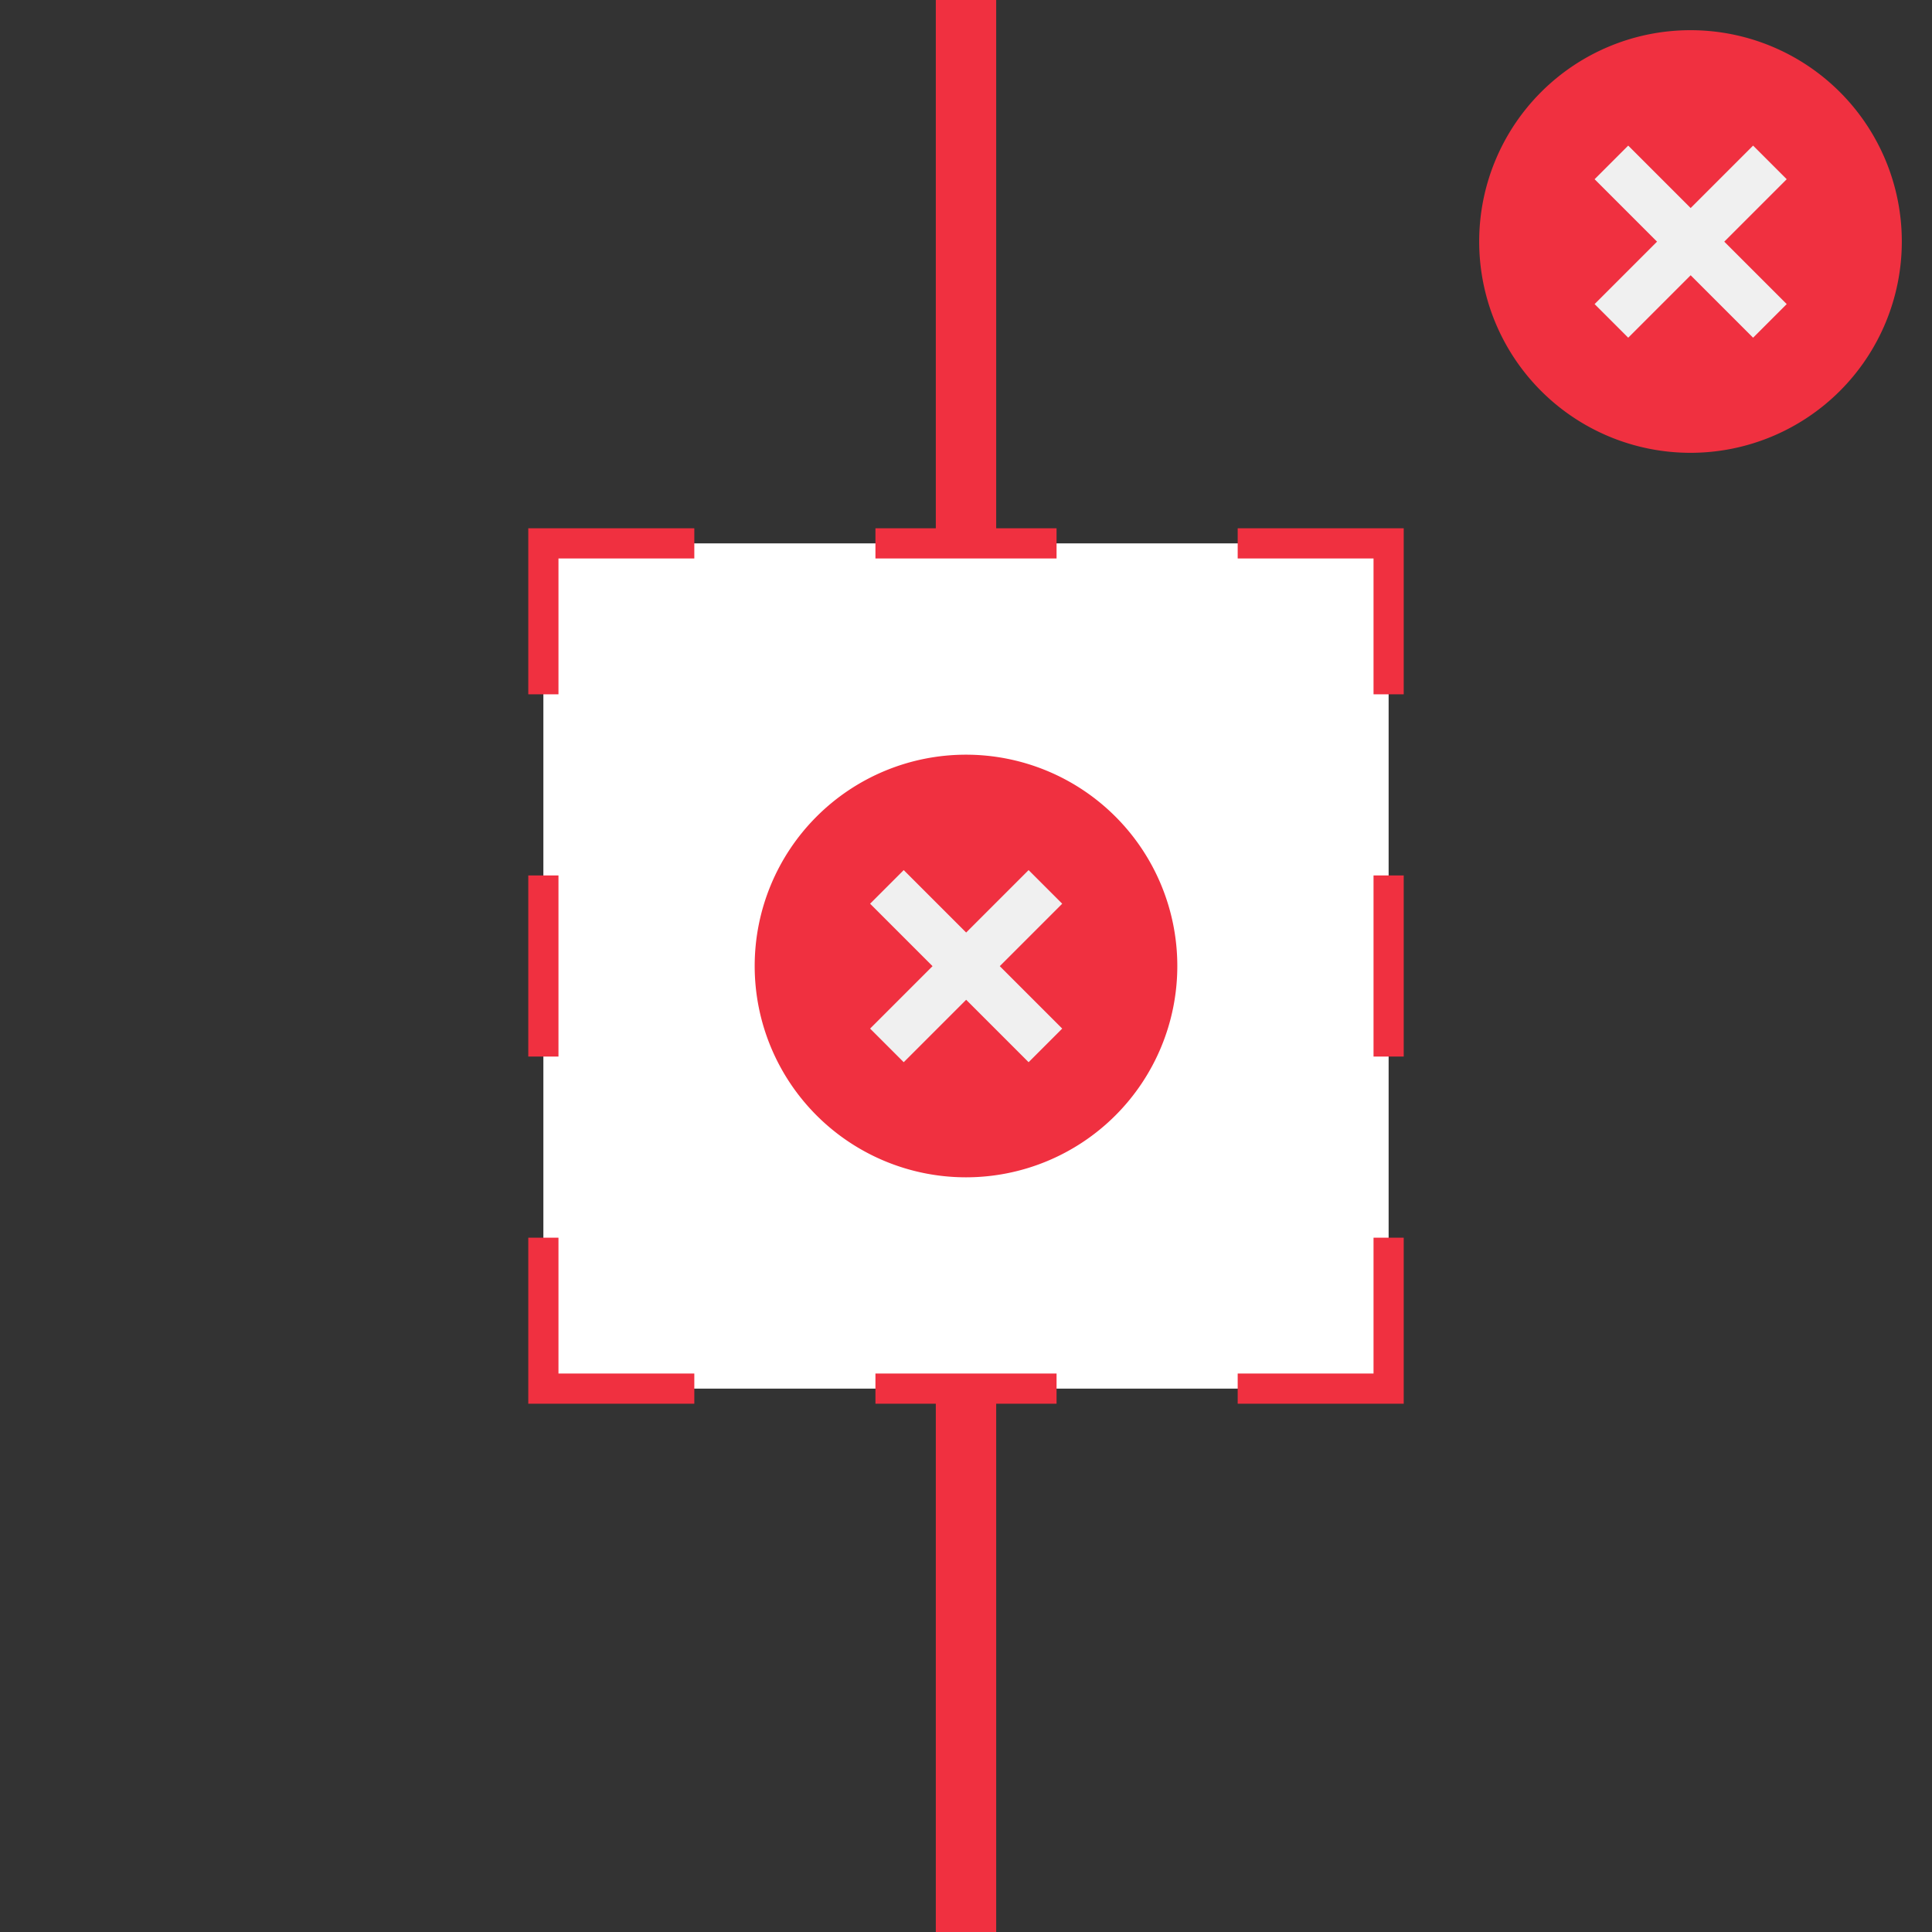 <svg id="Layer_1" data-name="Layer 1" xmlns="http://www.w3.org/2000/svg" xmlns:xlink="http://www.w3.org/1999/xlink" width="64" height="64" viewBox="0 0 64 64"><rect x="0" y="0" width="64" height="64" fill="#333333" stroke="none"/><defs><clipPath id="clip-path"><rect width="64" height="64" style="fill:none"/></clipPath></defs><title>cb</title><g style="clip-path:url(#clip-path)"><rect x="18" y="18" width="28" height="28" style="fill:#fff"/><polyline points="46 41 46 46 41 46" style="fill:none;stroke:#f03040;stroke-miterlimit:10"/><line x1="35" y1="46" x2="26" y2="46" style="fill:none;stroke:#f03040;stroke-miterlimit:10;stroke-dasharray:6,6"/><polyline points="23 46 18 46 18 41" style="fill:none;stroke:#f03040;stroke-miterlimit:10"/><line x1="18" y1="35" x2="18" y2="26" style="fill:none;stroke:#f03040;stroke-miterlimit:10;stroke-dasharray:6,6"/><polyline points="18 23 18 18 23 18" style="fill:none;stroke:#f03040;stroke-miterlimit:10"/><line x1="29" y1="18" x2="38" y2="18" style="fill:none;stroke:#f03040;stroke-miterlimit:10;stroke-dasharray:6,6"/><polyline points="41 18 46 18 46 23" style="fill:none;stroke:#f03040;stroke-miterlimit:10"/><line x1="46" y1="29" x2="46" y2="38" style="fill:none;stroke:#f03040;stroke-miterlimit:10;stroke-dasharray:6,6"/><g style="clip-path:url(#clip-path)"><path d="M39,32a7,7,0,1,1-7-7,7,7,0,0,1,7,7" style="fill:#f03040"/><line x1="29.38" y1="29.38" x2="34.63" y2="34.63" style="fill:none;stroke:#f0f0f0;stroke-miterlimit:10;stroke-width:1.575px"/><line x1="34.63" y1="29.38" x2="29.38" y2="34.63" style="fill:none;stroke:#f0f0f0;stroke-miterlimit:10;stroke-width:1.575px"/><path d="M63,8a7,7,0,1,1-7-7,7,7,0,0,1,7,7" style="fill:#f03040"/><line x1="53.38" y1="5.38" x2="58.63" y2="10.63" style="fill:none;stroke:#f0f0f0;stroke-miterlimit:10;stroke-width:1.575px"/><line x1="58.63" y1="5.38" x2="53.38" y2="10.63" style="fill:none;stroke:#f0f0f0;stroke-miterlimit:10;stroke-width:1.575px"/><line x1="32" y1="18" x2="32" style="fill:none;stroke:#f03040;stroke-miterlimit:10;stroke-width:2px"/><line x1="32" y1="64" x2="32" y2="46" style="fill:none;stroke:#f03040;stroke-miterlimit:10;stroke-width:2px"/></g></g></svg>